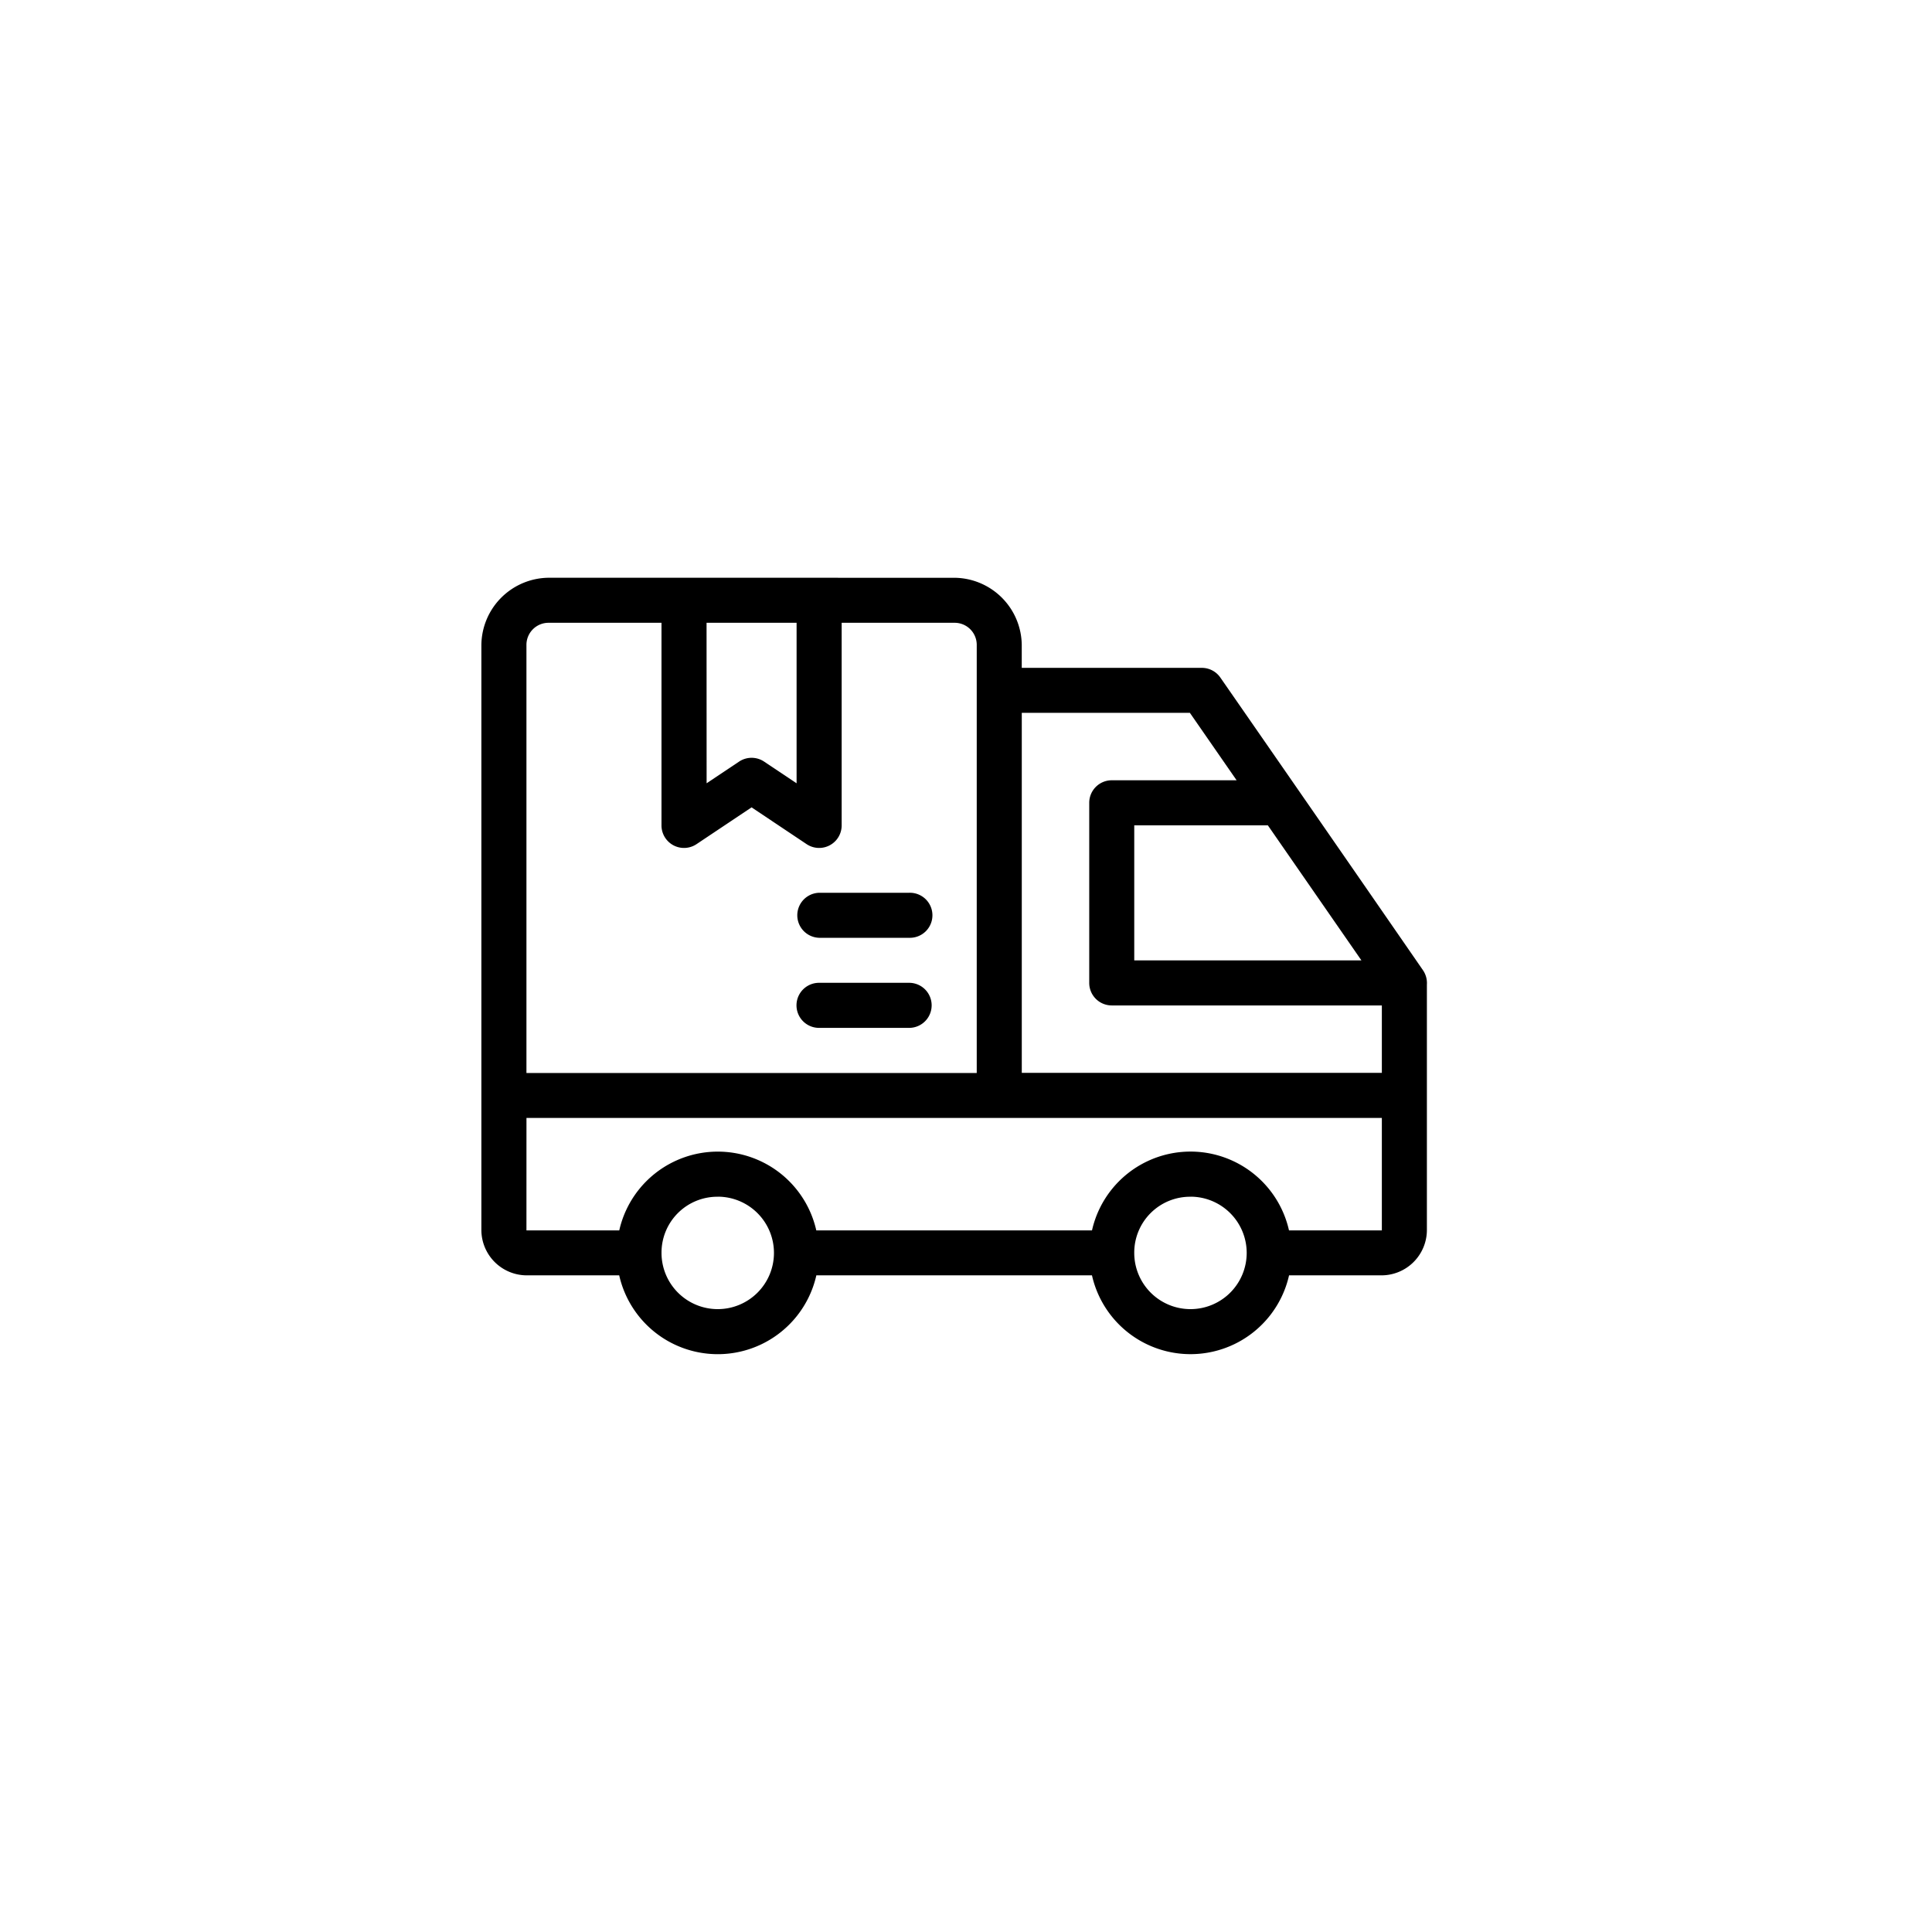 <svg xmlns="http://www.w3.org/2000/svg" width="70" height="70" viewBox="0 0 70 70">
  <g id="Groupe_18" data-name="Groupe 18" transform="translate(-0.474)">
    <g id="layer1" transform="translate(17.915 20.933)">
      <path id="path3244" d="M3.245,1.786A2.461,2.461,0,0,0,.793,4.23v21.2a1.647,1.647,0,0,0,1.633,1.631H5.787a3.661,3.661,0,0,0,7.143,0h9.986a3.66,3.66,0,0,0,7.141,0h3.363a1.646,1.646,0,0,0,1.631-1.631V16.527A.826.826,0,0,0,34.905,16q-3.666-5.308-7.339-10.6a.814.814,0,0,0-.674-.349h-6.52V4.23a2.461,2.461,0,0,0-2.451-2.443Zm0,1.631H7.319v7.34a.816.816,0,0,0,1.271.68l1.993-1.332,1.993,1.332a.816.816,0,0,0,1.271-.68V3.418h4.075a.8.8,0,0,1,.819.812v15.5H2.426V4.23a.8.8,0,0,1,.819-.812Zm5.707,0h3.262V9.233l-1.18-.788a.816.816,0,0,0-.9,0l-1.18.788ZM20.373,6.681h6.091l1.693,2.443H23.629a.816.816,0,0,0-.812.812v6.526a.816.816,0,0,0,.812.82h9.79v2.443H20.373Zm4.075,4.076h4.841l3.39,4.893H24.448ZM13.027,13.2a.816.816,0,0,0,0,1.631h3.264a.816.816,0,1,0,0-1.631Zm0,3.262a.816.816,0,0,0,0,1.633h3.264a.816.816,0,1,0,0-1.633Zm-10.6,4.895H33.419v4.076H30.055a3.658,3.658,0,0,0-7.138,0H12.928a3.659,3.659,0,0,0-7.139,0H2.426Zm6.935,2.854a2.037,2.037,0,1,1-2.042,2.04A2.024,2.024,0,0,1,9.361,24.213Zm17.128,0a2.037,2.037,0,1,1-2.042,2.04A2.024,2.024,0,0,1,26.49,24.213Z" transform="translate(-0.793 -1.786)"/>
    </g>
  </g>
</svg>
